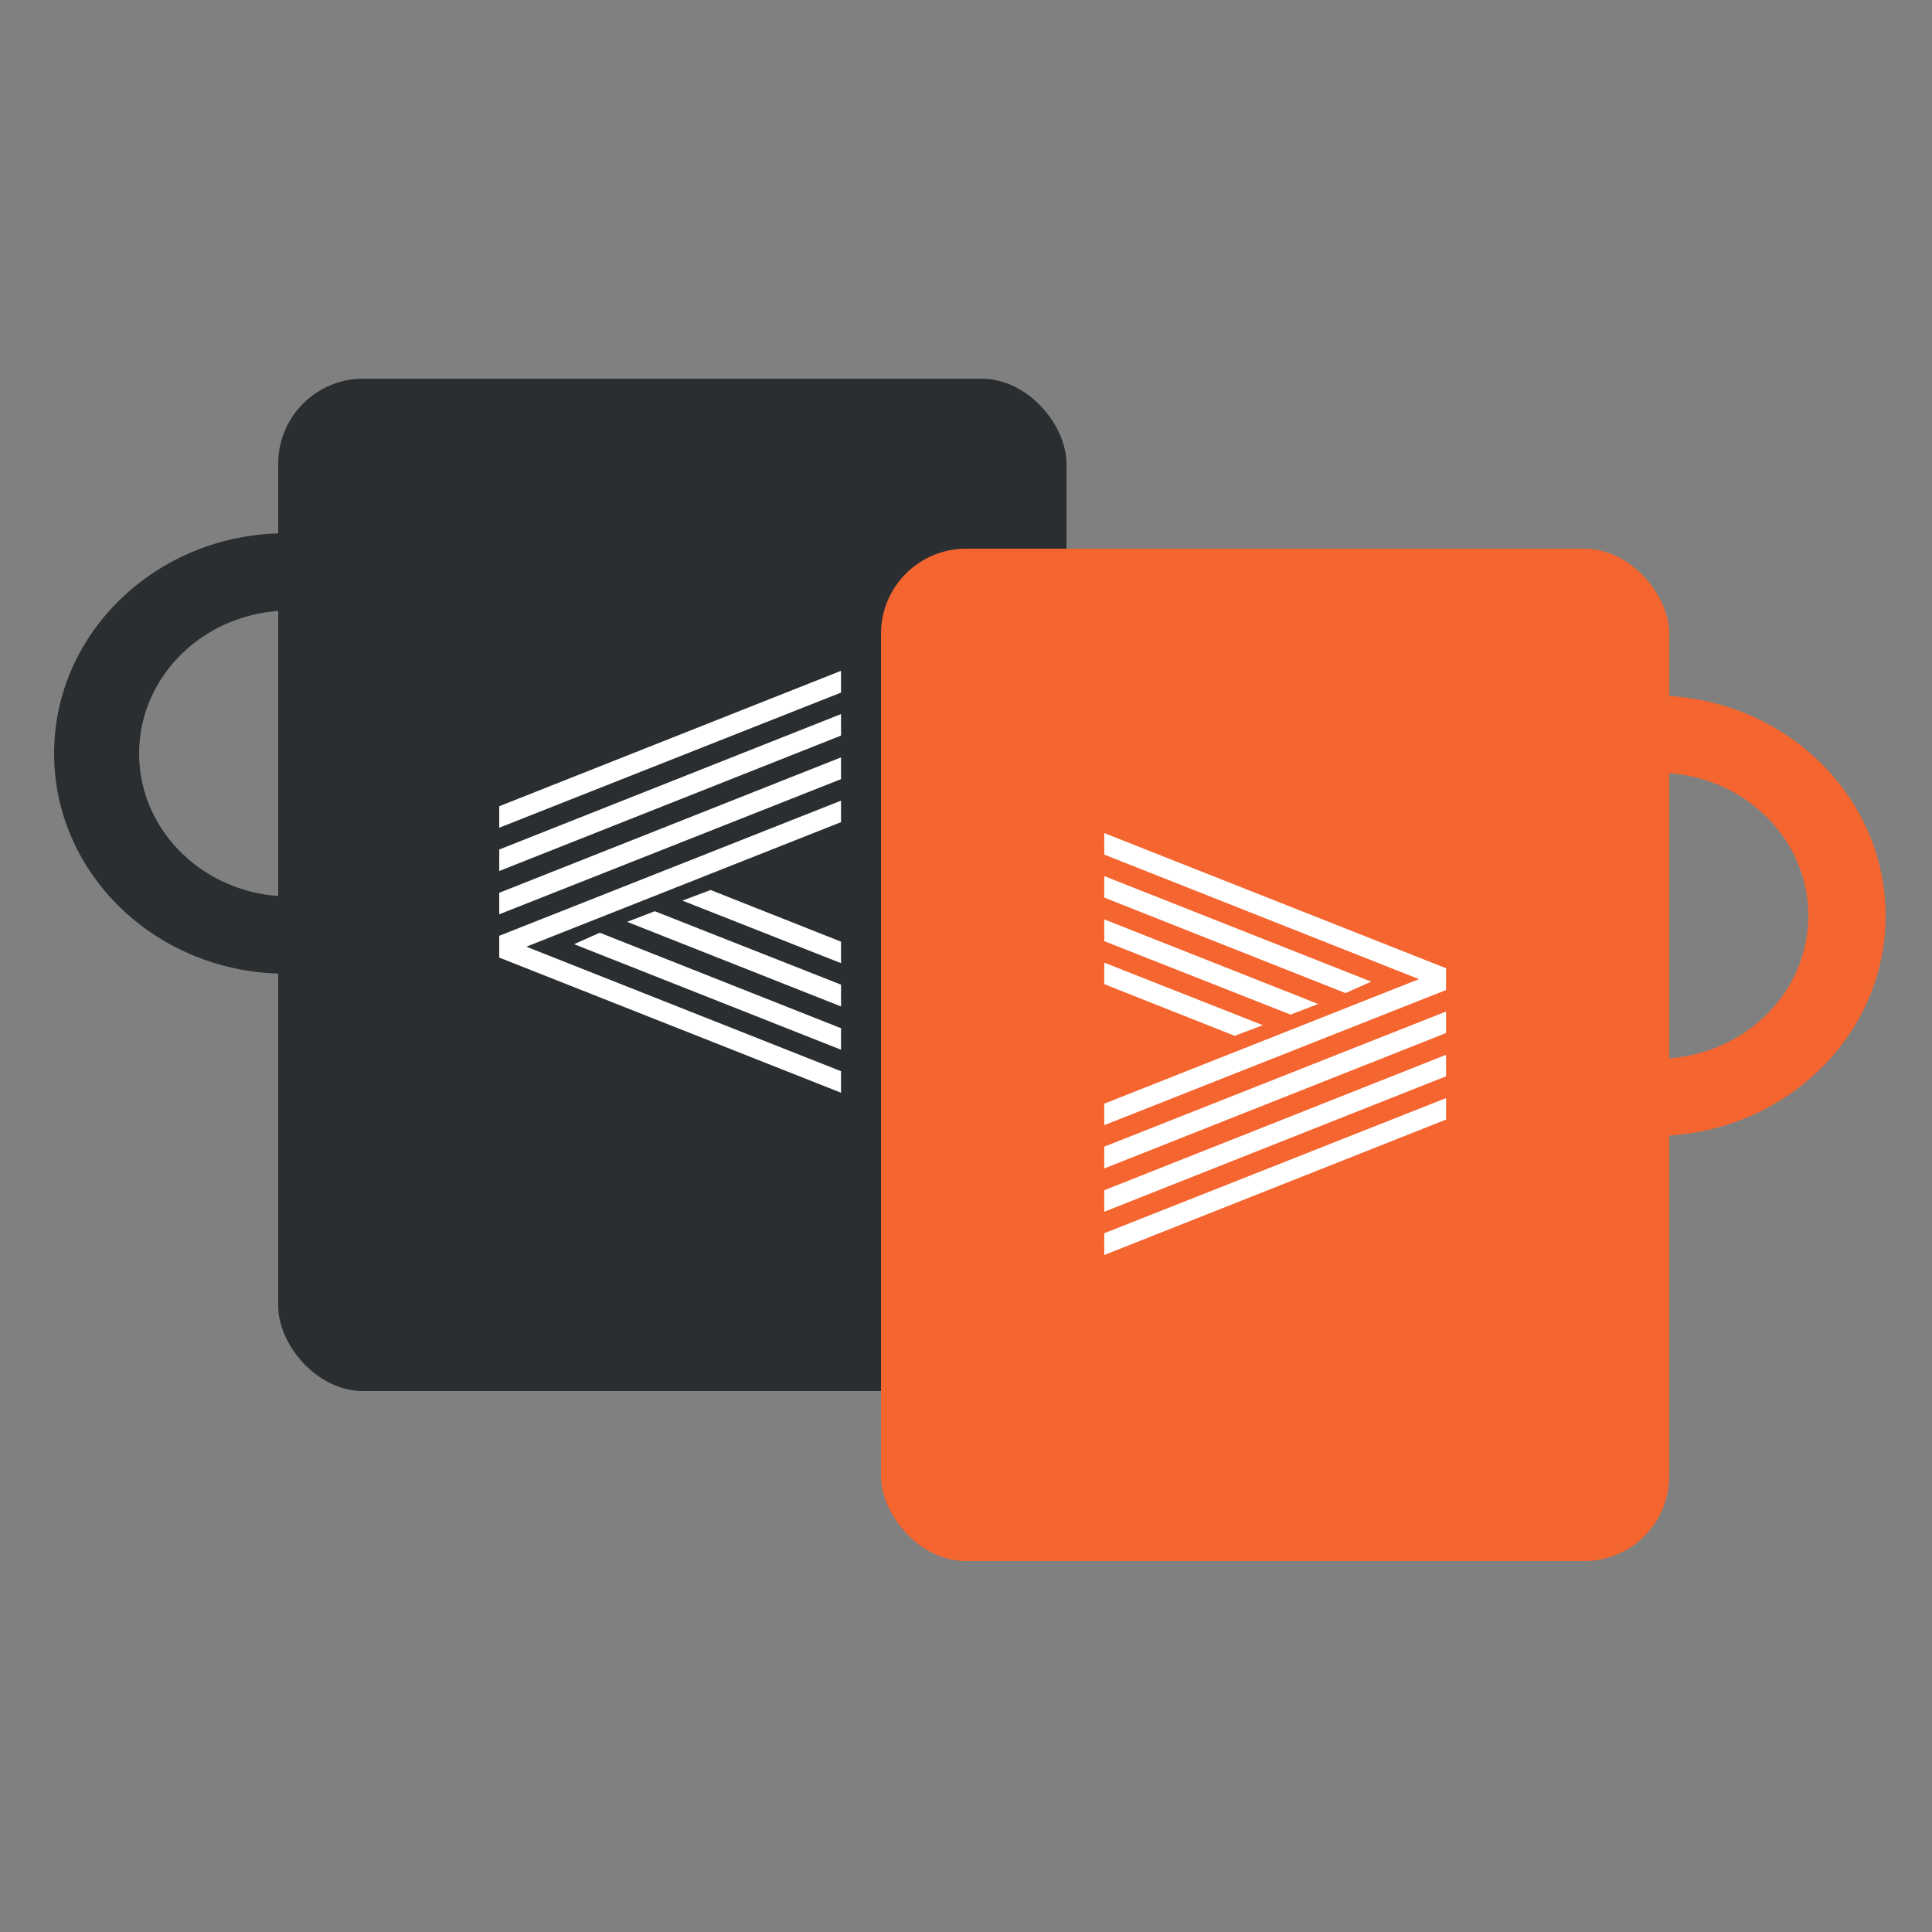 <svg
  width="250"
  height="250"
  viewBox="0 0 250 250"
  fill="none"
  xmlns="http://www.w3.org/2000/svg"
>
  <rect x="0" y="0" width="250" height="250" fill="#808080" stroke="none"/>
  <path
    fill-rule="evenodd"
    clip-rule="evenodd"
    d="M37 126C53.569 126 67 113.24 67 97.5C67 81.76 53.569 69 37 69C20.431 69 7 81.76 7 97.5C7 113.24 20.431 126 37 126ZM37.5 116C48.27 116 57 107.717 57 97.5C57 87.283 48.27 79 37.5 79C26.73 79 18 87.283 18 97.5C18 107.717 26.73 116 37.5 116Z"
    fill="#2A2E30"
  />
  <rect x="36" y="49" width="102" height="131" rx="11" fill="#2A2E30" />
  <path
    d="M108.828 121.851V124.633L88.305 116.539L91.954 115.166L108.828 121.851ZM108.828 127.415V130.233L81.15 119.285L84.728 117.912L108.828 127.415ZM108.828 133.052V135.834L74.285 122.176L77.609 120.694L108.828 133.052ZM108.828 92.402V95.185L64.602 112.709V109.927L108.828 92.402ZM108.828 86.802V89.62L64.602 107.108V104.326L108.828 86.802ZM108.828 98.003V100.821L64.602 118.31V115.527L108.828 98.003ZM108.828 103.604V106.386L68.106 122.501L108.828 138.616V141.398L64.602 123.91V121.092L108.828 103.604Z"
    fill="white"
  />
  <path
    fill-rule="evenodd"
    clip-rule="evenodd"
    d="M214 147C230.569 147 244 134.24 244 118.5C244 102.76 230.569 90 214 90C197.431 90 184 102.76 184 118.5C184 134.24 197.431 147 214 147ZM214.5 137C225.27 137 234 128.717 234 118.5C234 108.283 225.27 100 214.5 100C203.73 100 195 108.283 195 118.5C195 128.717 203.73 137 214.5 137Z"
    fill="#F46530"
  />
  <rect x="114" y="71" width="102" height="131" rx="11" fill="#F46530" />
  <path
    d="M142.891 145.597V142.814L183.612 126.699L142.891 110.584V107.802L187.117 125.29V128.108L142.891 145.597ZM142.891 151.197V148.379L187.117 130.891V133.673L142.891 151.197ZM142.891 162.398V159.58L187.117 142.092V144.874L142.891 162.398ZM142.891 156.798V154.016L187.117 136.491V139.273L142.891 156.798ZM142.891 116.148V113.366L177.434 127.024L174.109 128.506L142.891 116.148ZM142.891 121.785V118.967L170.568 129.915L166.991 131.288L142.891 121.785ZM142.891 127.35V124.567L163.414 132.661L159.765 134.034L142.891 127.35Z"
    fill="white"
  />
</svg>
